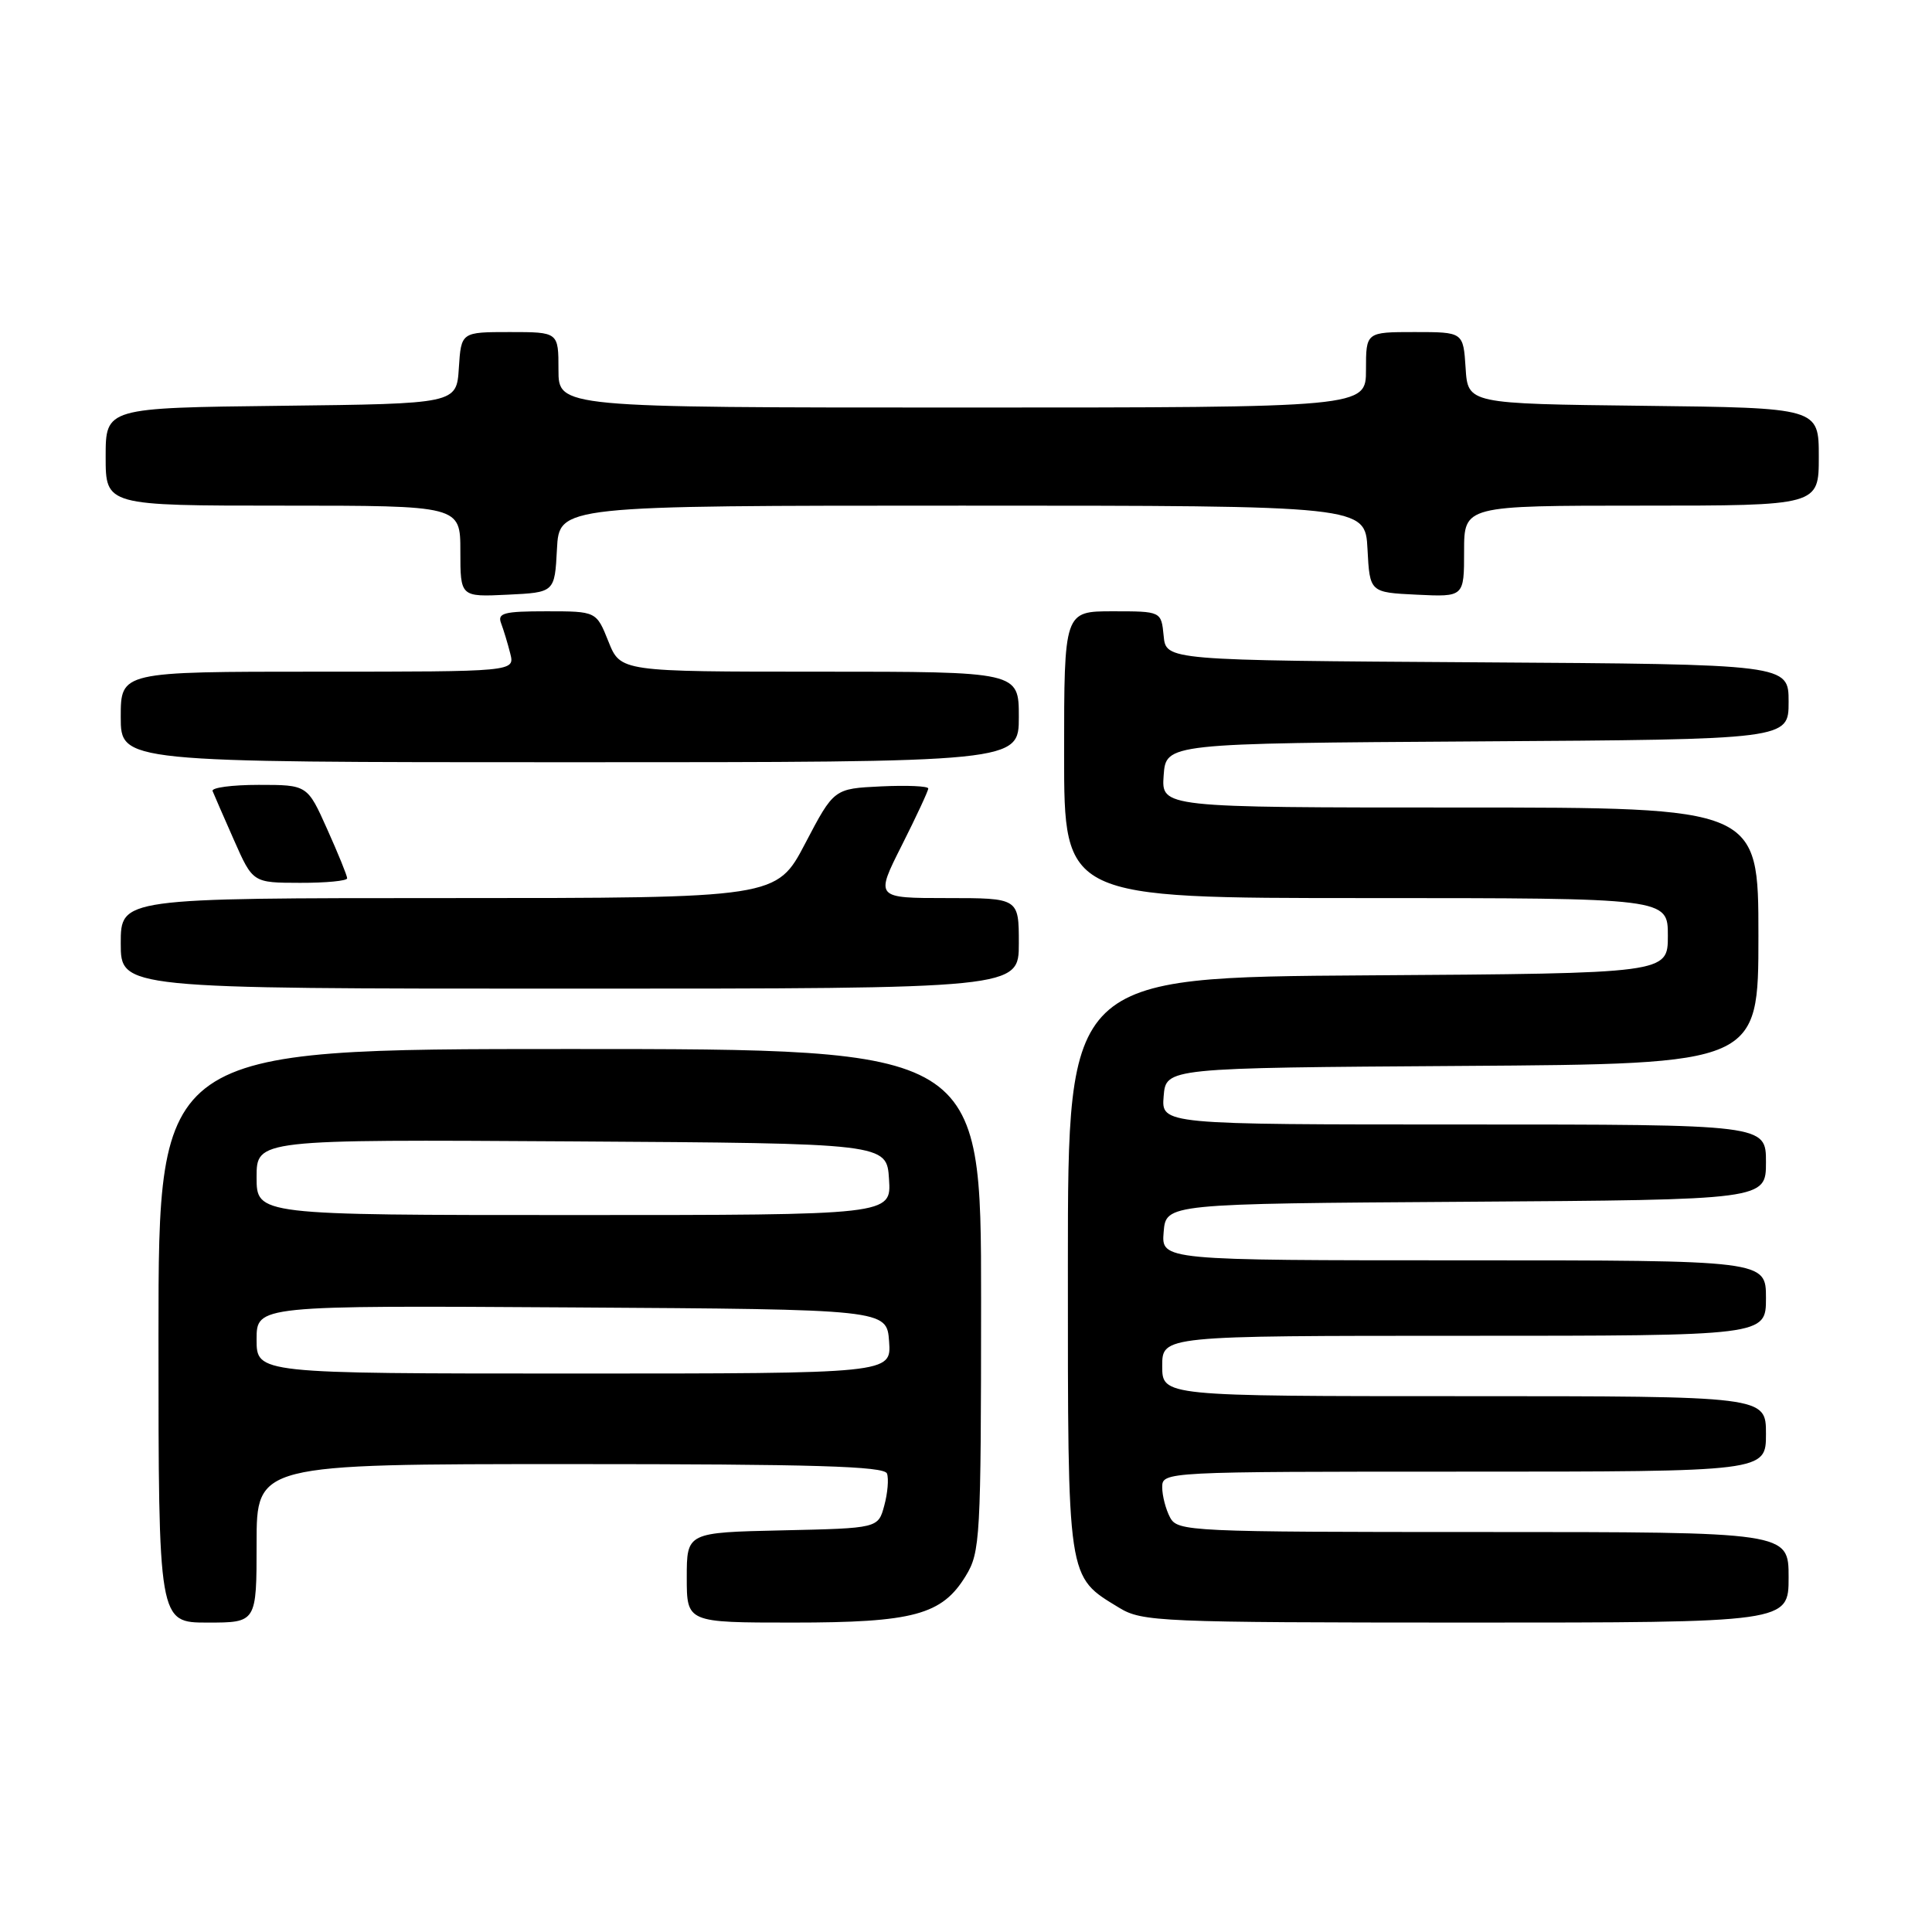 <?xml version="1.0" encoding="UTF-8" standalone="no"?>
<!DOCTYPE svg PUBLIC "-//W3C//DTD SVG 1.1//EN" "http://www.w3.org/Graphics/SVG/1.1/DTD/svg11.dtd" >
<svg xmlns="http://www.w3.org/2000/svg" xmlns:xlink="http://www.w3.org/1999/xlink" version="1.1" viewBox="0 0 256 256">
 <g >
 <path fill="currentColor"
d=" M 34.00 204.50 C 34.00 194.00 34.00 194.00 75.53 194.00 C 107.84 194.00 117.17 194.28 117.53 195.25 C 117.78 195.94 117.62 197.85 117.17 199.50 C 116.36 202.50 116.36 202.50 103.68 202.78 C 91.00 203.06 91.00 203.06 91.00 209.03 C 91.00 215.00 91.00 215.00 105.03 215.00 C 121.05 215.00 124.82 213.98 127.97 208.81 C 129.89 205.67 129.99 203.84 130.00 172.25 C 130.00 139.00 130.00 139.00 75.50 139.00 C 21.00 139.00 21.00 139.00 21.00 177.00 C 21.00 215.00 21.00 215.00 27.50 215.00 C 34.00 215.00 34.00 215.00 34.00 204.50 Z  M 237.00 209.00 C 237.00 203.00 237.00 203.00 196.54 203.00 C 157.55 203.00 156.03 202.93 155.04 201.07 C 154.47 200.00 154.00 198.20 154.00 197.07 C 154.00 195.01 154.24 195.00 194.00 195.00 C 234.00 195.00 234.00 195.00 234.00 190.00 C 234.00 185.00 234.00 185.00 194.00 185.00 C 154.00 185.00 154.00 185.00 154.00 181.00 C 154.00 177.00 154.00 177.00 194.00 177.00 C 234.00 177.00 234.00 177.00 234.00 172.00 C 234.00 167.00 234.00 167.00 193.94 167.00 C 153.88 167.00 153.88 167.00 154.19 163.25 C 154.50 159.50 154.50 159.50 194.25 159.24 C 234.00 158.98 234.00 158.98 234.00 153.99 C 234.00 149.00 234.00 149.00 193.94 149.00 C 153.88 149.00 153.88 149.00 154.19 145.25 C 154.50 141.50 154.50 141.50 193.75 141.24 C 233.00 140.98 233.00 140.98 233.00 123.99 C 233.00 107.00 233.00 107.00 193.44 107.00 C 153.89 107.00 153.89 107.00 154.19 102.75 C 154.50 98.50 154.50 98.50 195.75 98.24 C 237.00 97.98 237.00 97.98 237.00 93.00 C 237.00 88.02 237.00 88.02 195.75 87.76 C 154.50 87.50 154.50 87.50 154.19 84.25 C 153.87 81.00 153.87 81.00 147.44 81.00 C 141.00 81.00 141.00 81.00 141.00 100.00 C 141.00 119.00 141.00 119.00 181.00 119.00 C 221.00 119.00 221.00 119.00 221.00 123.99 C 221.00 128.98 221.00 128.98 181.25 129.24 C 141.50 129.50 141.50 129.50 141.50 167.55 C 141.50 209.79 141.35 208.80 148.30 213.04 C 151.34 214.89 153.64 214.99 194.25 215.00 C 237.00 215.00 237.00 215.00 237.00 209.00 Z  M 135.00 125.00 C 135.00 119.00 135.00 119.00 125.49 119.00 C 115.97 119.00 115.97 119.00 119.49 112.02 C 121.42 108.19 123.00 104.79 123.00 104.48 C 123.00 104.16 120.19 104.04 116.75 104.20 C 110.50 104.50 110.50 104.50 106.70 111.75 C 102.90 119.00 102.90 119.00 59.45 119.00 C 16.00 119.00 16.00 119.00 16.00 125.00 C 16.00 131.00 16.00 131.00 75.50 131.00 C 135.00 131.00 135.00 131.00 135.00 125.00 Z  M 46.00 116.38 C 46.00 116.03 44.81 113.11 43.36 109.88 C 40.73 104.00 40.73 104.00 34.28 104.00 C 30.73 104.00 27.98 104.37 28.17 104.82 C 28.35 105.27 29.62 108.19 31.00 111.31 C 33.50 116.97 33.50 116.97 39.75 116.98 C 43.19 116.99 46.00 116.72 46.00 116.38 Z  M 135.00 95.00 C 135.00 89.00 135.00 89.00 108.61 89.00 C 82.22 89.00 82.22 89.00 80.62 85.00 C 79.02 81.00 79.02 81.00 72.40 81.00 C 66.76 81.00 65.88 81.23 66.40 82.59 C 66.73 83.47 67.28 85.27 67.61 86.59 C 68.22 89.00 68.22 89.00 42.11 89.00 C 16.00 89.00 16.00 89.00 16.00 95.00 C 16.00 101.00 16.00 101.00 75.50 101.00 C 135.00 101.00 135.00 101.00 135.00 95.00 Z  M 73.80 72.75 C 74.10 67.00 74.10 67.00 127.50 67.00 C 180.90 67.00 180.90 67.00 181.20 72.75 C 181.50 78.50 181.50 78.50 187.75 78.80 C 194.00 79.10 194.00 79.10 194.00 73.05 C 194.00 67.00 194.00 67.00 217.50 67.00 C 241.00 67.00 241.00 67.00 241.00 60.52 C 241.00 54.04 241.00 54.04 217.75 53.77 C 194.50 53.50 194.50 53.50 194.20 48.75 C 193.89 44.00 193.89 44.00 187.45 44.00 C 181.00 44.00 181.00 44.00 181.00 49.00 C 181.00 54.00 181.00 54.00 127.50 54.00 C 74.00 54.00 74.00 54.00 74.00 49.00 C 74.00 44.00 74.00 44.00 67.55 44.00 C 61.11 44.00 61.11 44.00 60.80 48.75 C 60.50 53.50 60.50 53.50 37.25 53.77 C 14.00 54.04 14.00 54.04 14.00 60.52 C 14.00 67.00 14.00 67.00 37.50 67.00 C 61.00 67.00 61.00 67.00 61.00 73.05 C 61.00 79.10 61.00 79.10 67.25 78.80 C 73.50 78.50 73.50 78.50 73.80 72.75 Z  M 34.00 177.49 C 34.00 172.98 34.00 172.98 75.75 173.24 C 117.50 173.50 117.50 173.50 117.81 177.75 C 118.11 182.00 118.11 182.00 76.06 182.00 C 34.00 182.00 34.00 182.00 34.00 177.49 Z  M 34.00 155.99 C 34.00 150.98 34.00 150.98 75.75 151.24 C 117.50 151.50 117.50 151.50 117.80 156.25 C 118.11 161.00 118.11 161.00 76.05 161.00 C 34.00 161.00 34.00 161.00 34.00 155.99 Z "/>
</g>
</svg>